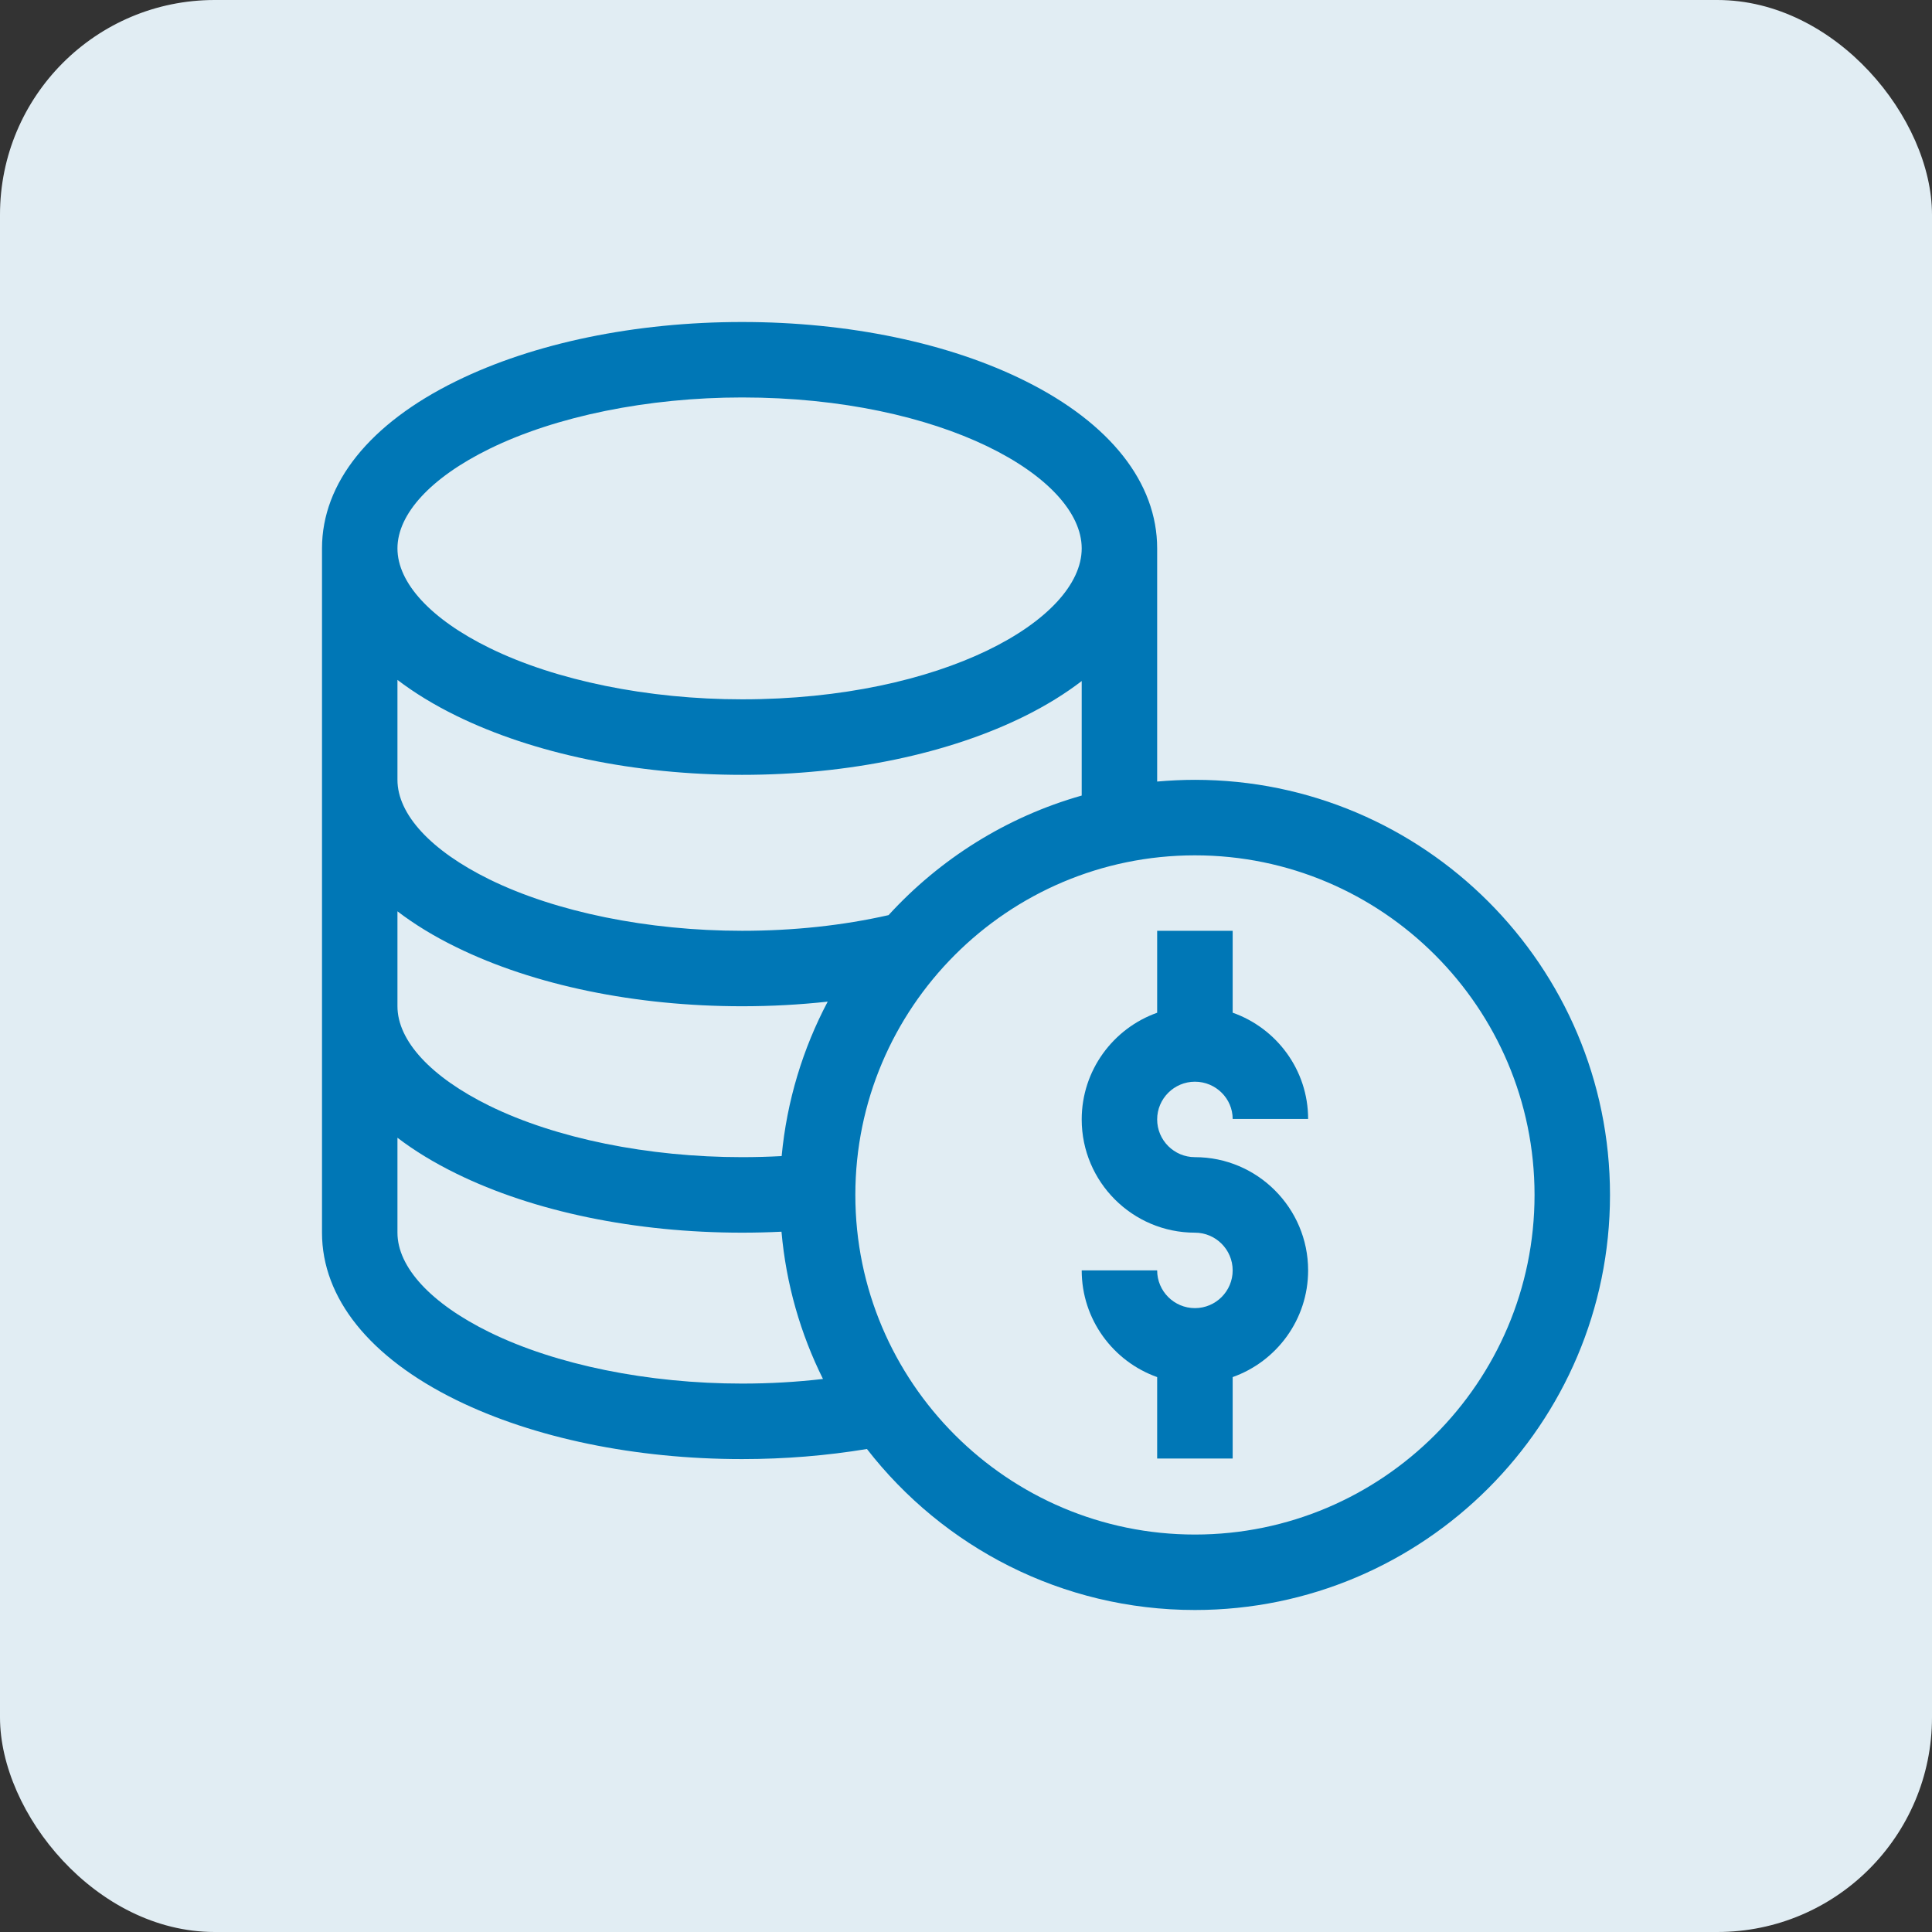 <svg width="36" height="36" viewBox="0 0 36 36" fill="none" xmlns="http://www.w3.org/2000/svg">
<rect x="0" y="0" width="36" height="36" fill="#333333" stroke="none"/>
<rect width="36" height="36" rx="4" fill="#E1EDF3"/>
<path d="M22.266 20.156C22.653 20.156 22.969 20.468 22.969 20.85H24.375C24.375 19.937 23.787 19.159 22.969 18.87V17.344H21.562V18.871C20.744 19.161 20.156 19.943 20.156 20.859C20.156 22.023 21.102 22.969 22.266 22.969C22.653 22.969 22.969 23.284 22.969 23.672C22.969 24.06 22.653 24.375 22.266 24.375C21.878 24.375 21.562 24.06 21.562 23.672H20.156C20.156 24.588 20.744 25.37 21.562 25.66V27.178H22.969V25.66C23.787 25.37 24.375 24.588 24.375 23.672C24.375 22.509 23.429 21.562 22.266 21.562C21.878 21.562 21.562 21.247 21.562 20.859C21.562 20.472 21.878 20.156 22.266 20.156Z" fill="#0077B6"/>
<path d="M22.266 14.531C22.029 14.531 21.794 14.543 21.562 14.563V10.219C21.562 8.999 20.693 7.893 19.114 7.104C17.691 6.392 15.813 6 13.828 6C11.839 6 9.947 6.391 8.5 7.102C6.888 7.893 6 9 6 10.219V22.969C6 24.188 6.888 25.294 8.5 26.086C9.947 26.796 11.839 27.188 13.828 27.188C14.625 27.188 15.405 27.124 16.154 27C17.57 28.824 19.783 30 22.266 30C26.53 30 30 26.53 30 22.266C30 18.001 26.53 14.531 22.266 14.531ZM9.119 8.364C10.359 7.755 12.075 7.406 13.828 7.406C17.557 7.406 20.156 8.888 20.156 10.219C20.156 11.549 17.557 13.031 13.828 13.031C12.075 13.031 10.359 12.682 9.119 12.073C8.031 11.539 7.406 10.863 7.406 10.219C7.406 9.575 8.031 8.898 9.119 8.364ZM7.406 12.669C7.721 12.909 8.086 13.133 8.5 13.336C9.947 14.046 11.839 14.438 13.828 14.438C15.813 14.438 17.691 14.045 19.114 13.334C19.506 13.138 19.854 12.922 20.156 12.69V14.824C18.755 15.221 17.514 16.005 16.557 17.052C15.701 17.246 14.784 17.344 13.828 17.344C12.075 17.344 10.359 16.995 9.119 16.386C8.031 15.851 7.406 15.175 7.406 14.531V12.669ZM7.406 16.981C7.721 17.222 8.086 17.446 8.5 17.648C9.947 18.359 11.839 18.75 13.828 18.75C14.371 18.75 14.903 18.721 15.423 18.664C14.961 19.538 14.662 20.511 14.565 21.542C14.321 21.555 14.075 21.562 13.828 21.562C12.075 21.562 10.359 21.213 9.119 20.605C8.031 20.07 7.406 19.394 7.406 18.75V16.981ZM13.828 25.781C12.075 25.781 10.359 25.432 9.119 24.823C8.031 24.289 7.406 23.613 7.406 22.969V21.2C7.721 21.441 8.086 21.664 8.5 21.867C9.947 22.578 11.839 22.969 13.828 22.969C14.073 22.969 14.318 22.963 14.562 22.951C14.648 23.929 14.917 24.855 15.335 25.695C14.844 25.752 14.341 25.781 13.828 25.781ZM22.266 28.594C18.776 28.594 15.938 25.755 15.938 22.266C15.938 18.776 18.776 15.938 22.266 15.938C25.755 15.938 28.594 18.776 28.594 22.266C28.594 25.755 25.755 28.594 22.266 28.594Z" fill="#0077B6"/>
</svg>
